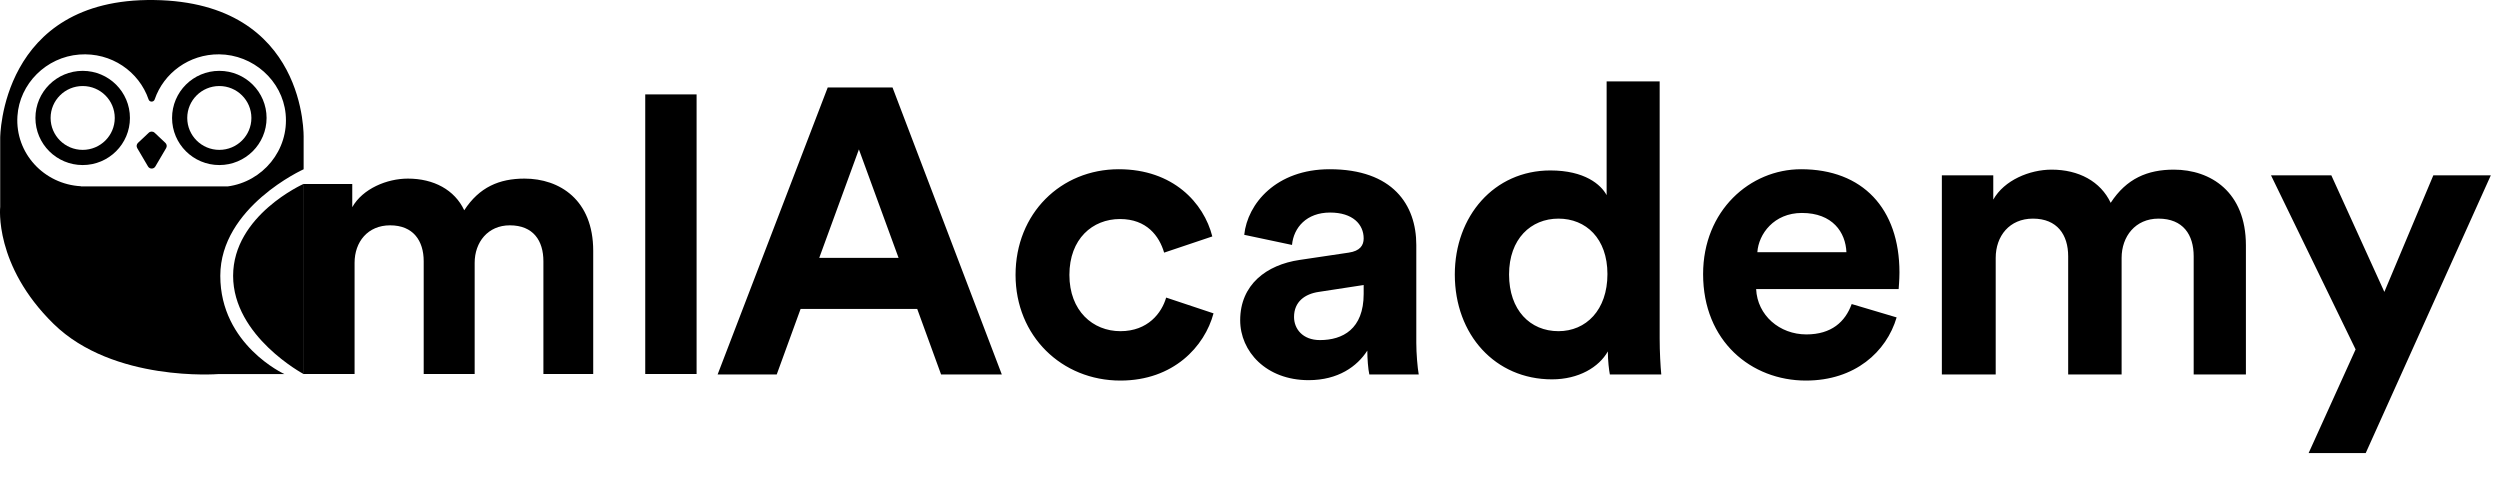 <svg width="494" height="96" viewBox="0 0 494 96" fill="none" xmlns="http://www.w3.org/2000/svg">
<path d="M181.24 61.04L185.96 74H197.96L176.36 17.28H163.56L141.8 74H153.48L158.2 61.04H181.24ZM161.88 50.96L169.72 29.52L177.56 50.96H161.88ZM221.313 43.28C226.593 43.28 229.073 46.64 230.033 49.92L239.553 46.72C237.873 40.08 231.793 33.44 221.073 33.44C209.633 33.44 200.673 42.16 200.673 54.32C200.673 66.4 209.793 75.2 221.393 75.2C231.873 75.2 238.033 68.48 239.793 61.92L230.433 58.8C229.553 61.84 226.833 65.44 221.393 65.44C215.953 65.44 211.313 61.44 211.313 54.32C211.313 47.2 215.873 43.28 221.313 43.28ZM245.061 63.28C245.061 69.44 250.181 75.12 258.581 75.12C264.421 75.12 268.181 72.4 270.181 69.28C270.181 70.8 270.341 72.96 270.581 74H280.341C280.101 72.64 279.861 69.84 279.861 67.76V48.4C279.861 40.48 275.221 33.44 262.741 33.44C252.181 33.44 246.501 40.24 245.861 46.4L255.301 48.4C255.621 44.96 258.181 42 262.821 42C267.301 42 269.461 44.32 269.461 47.12C269.461 48.48 268.741 49.6 266.501 49.92L256.821 51.36C250.261 52.32 245.061 56.24 245.061 63.28ZM260.821 67.2C257.381 67.2 255.701 64.96 255.701 62.64C255.701 59.6 257.861 58.08 260.581 57.68L269.461 56.32V58.08C269.461 65.04 265.301 67.2 260.821 67.2ZM327.95 66.88V16.08H317.47V38.56C316.35 36.48 313.15 33.68 306.35 33.68C295.23 33.68 287.47 42.72 287.47 54.24C287.47 66.16 295.47 74.96 306.67 74.96C311.95 74.96 315.95 72.56 317.71 69.44C317.71 71.28 317.95 73.2 318.11 74H328.27C328.11 72.4 327.95 69.52 327.95 66.88ZM298.19 54.24C298.19 47.2 302.51 43.2 307.95 43.2C313.39 43.2 317.63 47.12 317.63 54.16C317.63 61.28 313.39 65.44 307.95 65.44C302.35 65.44 298.19 61.28 298.19 54.24ZM374.773 62.72L365.893 60.08C364.613 63.6 361.893 66.08 356.933 66.08C351.653 66.08 347.253 62.32 347.013 57.12H375.173C375.173 56.96 375.333 55.36 375.333 53.84C375.333 41.2 368.053 33.44 355.893 33.44C345.813 33.44 336.533 41.6 336.533 54.16C336.533 67.44 346.053 75.2 356.853 75.2C366.533 75.2 372.773 69.52 374.773 62.72ZM364.853 49.84H347.253C347.493 46.24 350.533 42.08 356.053 42.08C362.133 42.08 364.693 45.92 364.853 49.84ZM383.711 74H394.351V50.96C394.351 46.64 397.071 43.2 401.711 43.2C406.511 43.2 408.671 46.4 408.671 50.64V74H419.231V50.96C419.231 46.72 421.951 43.2 426.511 43.2C431.391 43.2 433.471 46.4 433.471 50.64V74H443.791V48.48C443.791 37.92 436.831 33.52 429.551 33.52C424.351 33.52 420.191 35.28 417.071 40.08C415.071 35.84 410.751 33.52 405.391 33.52C401.071 33.52 396.031 35.6 393.871 39.44V34.64H383.711V74ZM456.188 89.52H467.468L492.188 34.64H480.828L471.148 57.68L460.668 34.64H448.748L465.468 69.04L456.188 89.52Z" fill="black"/>
<path fill-rule="evenodd" clip-rule="evenodd" d="M59.998 73.914L59.998 73.918H43.108C43.108 73.918 22.418 75.57 10.595 64.004C-1.227 52.437 0.039 40.884 0.039 40.884V27.258C0.039 27.258 0.039 -0.408 30.441 0.005C60.842 0.418 59.998 27.258 59.998 27.258L59.998 33.447C59.974 33.458 43.53 40.89 43.53 54.506C43.53 68.133 56.197 73.914 56.197 73.914H59.998ZM59.998 36.338V73.914C59.998 73.914 46.064 66.481 46.064 54.506C46.064 42.541 59.975 36.347 59.998 36.338ZM44.983 36.838H15.985V36.801C8.704 36.404 2.979 30.29 3.444 22.955C3.85 16.545 9.143 11.27 15.676 10.776C22.008 10.297 27.491 14.164 29.36 19.652C29.554 20.224 30.367 20.223 30.562 19.652C32.337 14.44 37.371 10.691 43.295 10.736C50.022 10.788 55.786 15.919 56.439 22.482C57.152 29.649 51.911 35.922 44.983 36.838Z" fill="black"/>
<path d="M59.917 73.9H70.065V51.926C70.065 47.805 72.659 44.525 77.085 44.525C81.663 44.525 83.723 47.577 83.723 51.62V73.9H93.794V51.926C93.794 47.882 96.389 44.525 100.738 44.525C105.392 44.525 107.376 47.577 107.376 51.62V73.9H117.219V49.56C117.219 39.489 110.581 35.292 103.637 35.292C98.678 35.292 94.71 36.971 91.734 41.549C89.827 37.505 85.707 35.292 80.595 35.292C76.474 35.292 71.668 37.276 69.607 40.938V36.36H59.917V73.9ZM127.499 73.9H137.647V18.659H127.499V73.9Z" fill="black"/>
<path d="M27.115 29.265L29.246 32.893C29.57 33.447 30.373 33.447 30.698 32.893L32.829 29.265C33.027 28.928 32.965 28.5 32.68 28.232L30.55 26.229C30.226 25.924 29.72 25.924 29.395 26.229L27.265 28.232C26.979 28.499 26.917 28.928 27.115 29.265Z" fill="black"/>
<path d="M51.176 23.307C51.176 27.614 47.672 31.115 43.338 31.115C39.005 31.115 35.5 27.614 35.5 23.307C35.5 19 39.005 15.5 43.338 15.5C47.672 15.5 51.176 19 51.176 23.307Z" stroke="black" stroke-width="3"/>
<path d="M24.176 23.307C24.176 27.614 20.672 31.115 16.338 31.115C12.005 31.115 8.5 27.614 8.5 23.307C8.5 19 12.005 15.5 16.338 15.5C20.672 15.5 24.176 19 24.176 23.307Z" stroke="black" stroke-width="3"/>
</svg>
